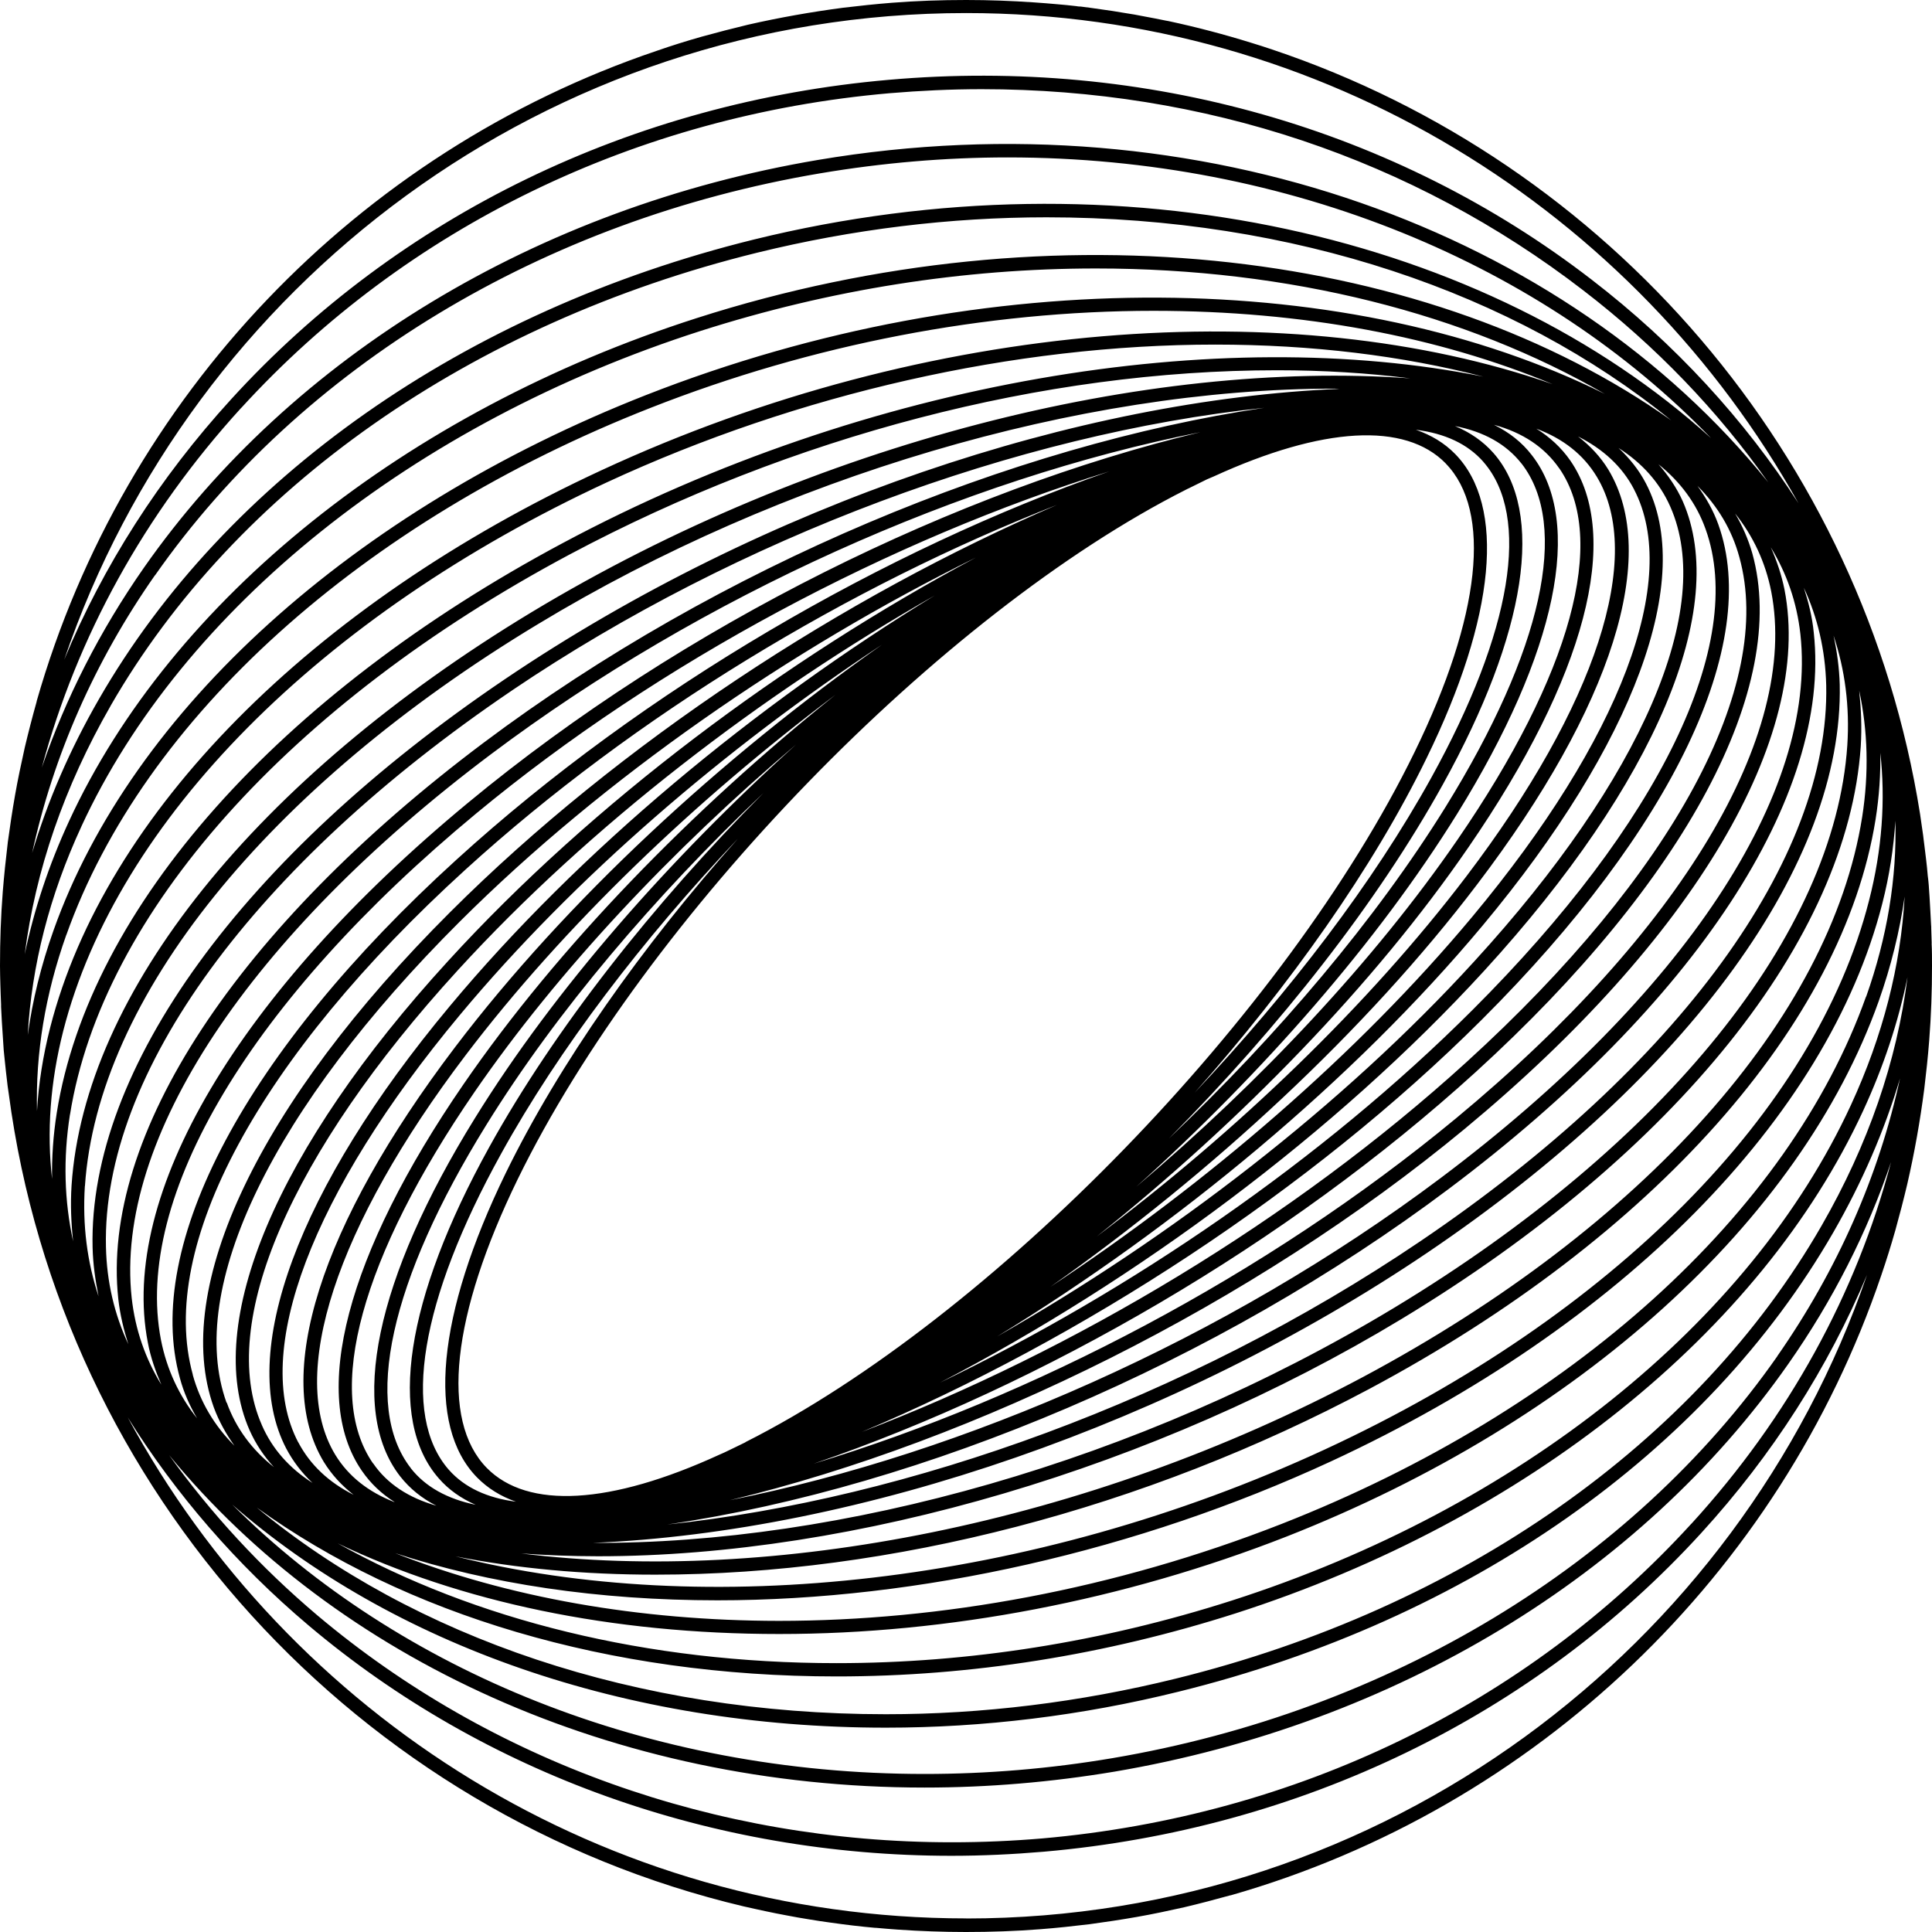 <svg width="25" height="25" viewBox="0 0 25 25" fill="none" xmlns="http://www.w3.org/2000/svg">
<path d="M24.996 12.207C24.994 12.143 24.991 12.078 24.99 12.014C24.99 11.998 24.99 11.983 24.988 11.967C24.983 11.844 24.974 11.724 24.968 11.602C24.962 11.538 24.961 11.474 24.954 11.409C24.951 11.384 24.949 11.357 24.945 11.332C24.934 11.19 24.915 11.053 24.898 10.912C24.892 10.88 24.891 10.845 24.886 10.814C24.872 10.719 24.859 10.624 24.845 10.53C24.108 5.893 20.815 2.099 16.46 0.64C16.371 0.61 16.282 0.581 16.192 0.554C15.841 0.445 15.485 0.351 15.121 0.273C15.107 0.27 15.093 0.268 15.082 0.266C14.993 0.248 14.905 0.23 14.815 0.214C14.723 0.195 14.633 0.18 14.542 0.166C14.444 0.148 14.347 0.135 14.249 0.121C14.161 0.108 14.075 0.096 13.986 0.085C13.966 0.085 13.944 0.083 13.924 0.079C13.841 0.07 13.757 0.06 13.672 0.054C13.577 0.045 13.479 0.038 13.382 0.031C13.092 0.011 12.798 0 12.502 0C12.177 0 11.857 0.011 11.539 0.036C11.328 0.053 11.119 0.075 10.911 0.1C10.493 0.155 10.082 0.228 9.678 0.32C9.478 0.368 9.278 0.42 9.082 0.474C8.884 0.53 8.689 0.591 8.497 0.658C4.628 1.967 1.603 5.123 0.474 9.075C0.474 9.075 0.476 9.078 0.474 9.08C0.419 9.275 0.368 9.473 0.32 9.675C0.275 9.878 0.231 10.082 0.195 10.288C0.159 10.492 0.128 10.699 0.1 10.905V10.908C0.075 11.117 0.053 11.325 0.036 11.537C0.011 11.854 0 12.174 0 12.499C0 12.583 0.003 12.666 0.005 12.749C0.008 12.831 0.01 12.916 0.014 12.997V13.028C0.019 13.156 0.028 13.281 0.036 13.405C0.041 13.466 0.043 13.527 0.048 13.588C0.05 13.616 0.054 13.641 0.056 13.668C0.068 13.797 0.084 13.925 0.099 14.055C0.104 14.086 0.108 14.121 0.113 14.152C0.795 19.313 4.638 23.488 9.625 24.669C9.717 24.689 9.809 24.711 9.902 24.73C9.994 24.75 10.091 24.769 10.183 24.786C10.275 24.805 10.372 24.82 10.467 24.836C10.559 24.852 10.655 24.866 10.751 24.879C10.941 24.906 11.132 24.929 11.324 24.946H11.336C11.428 24.955 11.522 24.962 11.617 24.969C11.907 24.989 12.202 25 12.499 25C12.824 25 13.144 24.989 13.462 24.964C13.673 24.948 13.882 24.925 14.091 24.9H14.093C14.3 24.872 14.506 24.841 14.711 24.805C14.917 24.769 15.122 24.725 15.323 24.68C15.526 24.632 15.723 24.58 15.918 24.526C15.921 24.524 15.923 24.526 15.923 24.526C19.875 23.398 23.031 20.373 24.343 16.504C24.409 16.311 24.47 16.116 24.526 15.919C24.581 15.721 24.633 15.521 24.68 15.322C24.773 14.918 24.846 14.507 24.9 14.09C24.925 13.881 24.948 13.672 24.964 13.461C24.989 13.143 25 12.823 25 12.498C25 12.401 25 12.303 24.995 12.208L24.996 12.207ZM22.675 7.161C22.622 6.975 22.546 6.805 22.452 6.644C22.686 6.936 22.845 7.275 22.92 7.656C23.279 9.51 21.754 12.057 18.842 14.47C16.38 16.508 13.351 18.085 10.529 18.94C13.488 17.926 16.652 16.096 19.096 13.872C21.815 11.396 23.154 8.888 22.675 7.161ZM22.507 7.209C22.969 8.87 21.647 11.314 18.978 13.742C16.735 15.785 13.886 17.486 11.152 18.529C13.982 17.335 16.96 15.406 19.178 13.191C21.647 10.727 22.789 8.331 22.235 6.786C22.169 6.602 22.074 6.438 21.965 6.287C22.224 6.546 22.41 6.852 22.507 7.209ZM22.07 6.846C22.604 8.328 21.475 10.652 19.056 13.067C17.107 15.015 14.62 16.711 12.164 17.891C14.706 16.566 17.28 14.666 19.209 12.558C21.424 10.136 22.381 7.867 21.775 6.487C21.695 6.308 21.586 6.151 21.461 6.008C21.742 6.233 21.951 6.512 22.07 6.846ZM21.614 6.557C22.195 7.871 21.246 10.07 19.078 12.439C17.37 14.31 15.152 16.014 12.903 17.294C15.222 15.875 17.506 13.987 19.185 11.977C21.15 9.621 21.94 7.481 21.297 6.253C21.206 6.078 21.084 5.928 20.944 5.797C21.247 5.99 21.475 6.242 21.614 6.557ZM21.144 6.332C21.752 7.496 20.968 9.564 19.051 11.863C17.571 13.638 15.622 15.312 13.593 16.651C15.678 15.182 17.676 13.339 19.115 11.443C20.865 9.141 21.481 7.185 20.812 6.077C20.71 5.91 20.576 5.768 20.42 5.648C20.742 5.81 20.99 6.035 21.144 6.331V6.332ZM20.662 6.168C21.284 7.196 20.654 9.128 18.976 11.338C17.707 13.008 16.006 14.638 14.192 16C16.051 14.516 17.782 12.741 19.003 10.962C20.517 8.763 20.996 6.94 20.32 5.96C20.203 5.792 20.055 5.656 19.88 5.547C20.227 5.676 20.49 5.883 20.662 6.168ZM20.177 6.06C20.81 6.976 20.331 8.726 18.861 10.864C17.783 12.431 16.311 13.996 14.703 15.357C16.342 13.882 17.828 12.187 18.856 10.53C20.147 8.446 20.498 6.754 19.822 5.89C19.694 5.723 19.53 5.595 19.332 5.497C19.702 5.597 19.986 5.786 20.176 6.06H20.177ZM19.687 5.996C20.316 6.801 19.957 8.42 18.707 10.44C17.802 11.899 16.538 13.391 15.126 14.732C16.558 13.288 17.822 11.684 18.672 10.148C19.757 8.189 19.995 6.627 19.326 5.863C19.192 5.711 19.025 5.596 18.827 5.513C19.202 5.586 19.49 5.747 19.687 5.997V5.996ZM19.195 5.977C19.812 6.681 19.567 8.171 18.521 10.063C17.77 11.421 16.69 12.834 15.46 14.138C16.698 12.741 17.767 11.232 18.46 9.81C19.354 7.981 19.487 6.546 18.83 5.875C18.691 5.733 18.521 5.63 18.321 5.561C18.697 5.608 18.992 5.745 19.195 5.976V5.977ZM18.707 5.997C19.308 6.612 19.163 7.976 18.303 9.735C16.645 13.133 12.821 17.059 9.65 18.659C9.648 18.662 9.645 18.662 9.644 18.664C9.555 18.707 9.469 18.75 9.38 18.792C9.358 18.803 9.333 18.812 9.31 18.823C7.897 19.472 6.828 19.533 6.299 18.995C5.695 18.378 5.843 17.016 6.7 15.257C8.359 11.862 12.178 7.937 15.347 6.336C15.361 6.33 15.372 6.322 15.386 6.317C15.463 6.278 15.54 6.24 15.617 6.203C15.647 6.19 15.676 6.178 15.706 6.165C17.115 5.52 18.182 5.458 18.708 5.997H18.707ZM4.826 18.935C4.194 18.019 4.673 16.266 6.14 14.131C7.218 12.564 8.693 10.999 10.3 9.635C8.659 11.113 7.173 12.808 6.148 14.465C4.856 16.549 4.503 18.239 5.179 19.105C5.304 19.264 5.46 19.389 5.647 19.484C5.29 19.382 5.011 19.203 4.828 18.935H4.826ZM5.103 19.437C4.766 19.305 4.508 19.103 4.338 18.824C3.716 17.798 4.346 15.867 6.024 13.656C7.293 11.983 8.997 10.355 10.81 8.991C8.952 10.478 7.22 12.253 5.998 14.03C4.484 16.231 4.005 18.054 4.684 19.034C4.795 19.195 4.936 19.329 5.104 19.435L5.103 19.437ZM5.317 18.999C4.688 18.194 5.044 16.573 6.294 14.555C7.199 13.093 8.465 11.604 9.877 10.263C8.444 11.707 7.179 13.311 6.33 14.845C5.245 16.805 5.008 18.366 5.677 19.129C5.805 19.277 5.967 19.39 6.155 19.472C5.793 19.397 5.507 19.243 5.315 18.998L5.317 18.999ZM5.807 19.018C5.189 18.311 5.437 16.824 6.483 14.932C7.234 13.571 8.314 12.157 9.549 10.852C8.305 12.249 7.237 13.761 6.543 15.182C5.652 17.011 5.515 18.447 6.173 19.118C6.312 19.259 6.479 19.363 6.677 19.432C6.307 19.384 6.012 19.25 5.808 19.019L5.807 19.018ZM6.049 10.394C3.085 12.847 1.54 15.455 1.913 17.373C1.949 17.565 2.013 17.745 2.088 17.918C1.881 17.581 1.75 17.208 1.704 16.794C1.481 14.742 3.22 12.112 6.358 9.756C9.09 7.705 12.458 6.202 15.534 5.592C12.389 6.348 8.852 8.072 6.049 10.394ZM2.083 17.339C1.724 15.487 3.246 12.941 6.16 10.528C8.534 8.56 11.527 6.981 14.353 6.1C11.451 7.116 8.339 8.909 5.907 11.124C3.185 13.598 1.849 16.109 2.328 17.833C2.378 18.021 2.456 18.192 2.55 18.353C2.316 18.058 2.158 17.72 2.083 17.339ZM2.495 17.788C2.034 16.126 3.353 13.682 6.024 11.252C8.218 9.254 10.995 7.582 13.678 6.533C10.914 7.722 8.025 9.606 5.822 11.806C3.355 14.268 2.211 16.663 2.766 18.21C2.833 18.392 2.925 18.555 3.034 18.708C2.775 18.449 2.591 18.143 2.494 17.789L2.495 17.788ZM2.931 18.15C2.4 16.669 3.526 14.342 5.948 11.927C7.818 10.062 10.226 8.4 12.627 7.215C10.155 8.534 7.67 10.385 5.797 12.437C3.581 14.858 2.621 17.128 3.23 18.508C3.31 18.687 3.416 18.844 3.544 18.984C3.263 18.762 3.054 18.483 2.934 18.149L2.931 18.15ZM3.388 18.439C2.809 17.125 3.758 14.924 5.925 12.554C7.632 10.687 9.849 8.984 12.096 7.705C9.777 9.121 7.495 11.009 5.819 13.021C3.854 15.376 3.064 17.516 3.704 18.744C3.793 18.912 3.906 19.059 4.044 19.189C3.746 18.999 3.524 18.752 3.388 18.44V18.439ZM3.858 18.662C3.251 17.5 4.035 15.432 5.953 13.131C7.433 11.355 9.384 9.681 11.413 8.342C9.325 9.811 7.328 11.654 5.888 13.551C4.14 15.855 3.521 17.81 4.19 18.917C4.293 19.084 4.424 19.225 4.576 19.343C4.256 19.182 4.014 18.957 3.859 18.662H3.858ZM10.083 21.144C12.271 21.144 14.542 20.708 16.648 19.883C20.431 18.396 23.295 15.807 24.31 12.956C24.471 12.502 24.582 12.048 24.646 11.601C24.596 12.494 24.365 13.402 23.95 14.301C22.647 17.124 19.652 19.52 15.94 20.711C14.264 21.248 12.542 21.521 10.824 21.521C8.373 21.521 6.14 20.961 4.37 19.971C5.954 20.728 7.905 21.144 10.084 21.144H10.083ZM24.146 12.897C23.147 15.702 20.322 18.253 16.585 19.719C14.419 20.568 12.178 20.974 10.077 20.974C8.27 20.972 6.57 20.671 5.114 20.098C6.335 20.496 7.742 20.708 9.283 20.708C11.904 20.708 14.722 20.068 17.223 18.91C20.979 17.17 23.646 14.473 24.356 11.695C24.449 11.333 24.504 10.972 24.526 10.62C24.546 11.361 24.421 12.126 24.148 12.897H24.146ZM24.33 9.731C24.4 10.349 24.355 10.993 24.185 11.654C23.49 14.382 20.858 17.035 17.15 18.753C13.323 20.526 9.114 20.949 5.894 20.139C6.69 20.296 7.558 20.376 8.482 20.376C11.534 20.376 14.813 19.522 17.718 17.973C21.397 16.01 23.847 13.252 24.27 10.602C24.317 10.306 24.336 10.017 24.331 9.733L24.33 9.731ZM24.096 10.574C23.684 13.173 21.266 15.88 17.636 17.819C14.046 19.734 9.984 20.502 6.745 20.102C7.065 20.124 7.397 20.138 7.739 20.138C11.068 20.138 14.953 18.992 18.132 17.07C21.689 14.921 23.91 12.149 24.078 9.658C24.094 9.41 24.082 9.17 24.058 8.936C24.169 9.454 24.186 10.003 24.096 10.575V10.574ZM23.904 9.646C23.74 12.082 21.55 14.801 18.045 16.92C14.72 18.929 10.869 19.982 7.664 19.965C11.124 19.824 15.212 18.413 18.477 16.205C21.865 13.912 23.855 11.167 23.806 8.859C23.8 8.639 23.77 8.428 23.726 8.224C23.874 8.666 23.937 9.143 23.904 9.646ZM23.631 8.864C23.681 11.11 21.719 13.802 18.38 16.061C15.346 18.115 11.751 19.398 8.635 19.727C11.964 19.237 15.741 17.643 18.75 15.382C21.936 12.991 23.701 10.299 23.47 8.185C23.45 7.982 23.402 7.792 23.342 7.606C23.52 7.99 23.619 8.41 23.631 8.864ZM18.643 15.243C15.852 17.34 12.467 18.812 9.442 19.413C12.639 18.644 16.208 16.88 18.955 14.606C21.916 12.153 23.464 9.543 23.091 7.627C23.052 7.435 22.991 7.255 22.914 7.082C23.12 7.419 23.251 7.792 23.297 8.206C23.522 10.258 21.781 12.888 18.643 15.243ZM12.502 0.169C17.127 0.169 21.164 2.733 23.272 6.512C22.574 5.43 21.675 4.449 20.595 3.618C18.056 1.659 14.823 0.74 11.499 1.033C8.179 1.323 5.159 2.789 2.994 5.163C2.059 6.187 1.333 7.326 0.831 8.536C2.485 3.678 7.089 0.169 12.502 0.169ZM3.123 5.277C5.258 2.94 8.238 1.491 11.514 1.206C11.907 1.173 12.308 1.154 12.703 1.154C15.587 1.154 18.278 2.055 20.487 3.757C21.429 4.481 22.232 5.318 22.881 6.242C20.268 2.997 15.536 1.233 10.582 2.07C6.958 2.683 3.78 4.606 1.863 7.345C1.291 8.164 0.849 9.034 0.541 9.933C0.995 8.244 1.864 6.656 3.121 5.278L3.123 5.277ZM2.006 7.445C3.896 4.744 7.033 2.847 10.612 2.243C11.417 2.107 12.232 2.037 13.039 2.037C16.697 2.037 19.981 3.431 22.141 5.67C19.255 3.053 14.509 1.929 9.753 3.1C6.01 4.024 2.923 6.192 1.279 9.049C0.904 9.7 0.616 10.365 0.416 11.037C0.689 9.784 1.22 8.565 2.005 7.444L2.006 7.445ZM1.43 9.135C3.05 6.318 6.1 4.181 9.797 3.27C11.032 2.967 12.291 2.812 13.541 2.812C16.742 2.812 19.597 3.788 21.626 5.44C18.547 3.254 13.688 2.617 9.013 4.117C5.254 5.323 2.219 7.754 0.896 10.62C0.631 11.194 0.44 11.773 0.32 12.348C0.459 11.263 0.829 10.183 1.43 9.136V9.135ZM1.054 10.692C2.359 7.87 5.352 5.473 9.067 4.282C10.742 3.747 12.462 3.474 14.182 3.474C16.692 3.474 18.975 4.062 20.765 5.097C17.522 3.488 12.774 3.379 8.357 5.113C4.57 6.601 1.706 9.188 0.693 12.038C0.531 12.494 0.42 12.946 0.359 13.393C0.409 12.499 0.638 11.592 1.054 10.693V10.692ZM0.859 12.097C1.855 9.294 4.683 6.744 8.42 5.277C10.508 4.456 12.757 4.022 14.925 4.022C16.865 4.022 18.618 4.358 20.09 4.971C16.736 3.799 12.022 4.119 7.783 6.085C4.024 7.826 1.358 10.523 0.649 13.298C0.556 13.663 0.499 14.022 0.479 14.376C0.459 13.633 0.584 12.869 0.858 12.097H0.859ZM0.675 15.265C0.603 14.647 0.65 14.003 0.818 13.341C1.514 10.615 4.144 7.962 7.854 6.241C10.334 5.092 13.131 4.459 15.725 4.459C16.982 4.459 18.148 4.604 19.195 4.874C15.786 4.187 11.249 4.908 7.288 7.024C3.606 8.989 1.158 11.743 0.735 14.397C0.688 14.692 0.669 14.982 0.674 15.266L0.675 15.265ZM0.906 14.422C1.321 11.823 3.739 9.114 7.369 7.176C10.252 5.64 13.503 4.791 16.526 4.791C17.125 4.791 17.701 4.827 18.248 4.896C14.845 4.651 10.536 5.713 6.87 7.927C3.315 10.078 1.091 12.847 0.926 15.339C0.91 15.589 0.921 15.826 0.946 16.062C0.833 15.542 0.815 14.996 0.905 14.423L0.906 14.422ZM1.099 15.349C1.263 12.913 3.454 10.194 6.96 8.077C10.114 6.168 13.968 5.029 17.266 5.029C17.288 5.029 17.311 5.032 17.333 5.032C13.977 5.171 9.905 6.507 6.527 8.793C3.139 11.085 1.146 13.831 1.198 16.139C1.203 16.359 1.234 16.567 1.275 16.774C1.128 16.329 1.066 15.855 1.098 15.349H1.099ZM6.624 8.935C9.558 6.951 13.159 5.615 16.36 5.277C13.106 5.761 9.323 7.311 6.254 9.614C3.065 12.008 1.3 14.697 1.531 16.811C1.554 17.015 1.601 17.206 1.66 17.393C1.481 17.009 1.381 16.589 1.371 16.135C1.319 13.886 3.284 11.197 6.623 8.936L6.624 8.935ZM12.502 24.824C7.818 24.824 3.738 22.198 1.653 18.341C2.273 19.333 3.058 20.243 3.993 21.033C6.269 22.956 9.223 24.014 12.312 24.014C12.707 24.014 13.108 23.995 13.506 23.961C16.831 23.671 19.854 22.205 22.016 19.835C22.94 18.823 23.657 17.695 24.159 16.497C22.494 21.336 17.9 24.825 12.503 24.825L12.502 24.824ZM21.886 19.717C19.753 22.055 16.771 23.5 13.489 23.789C13.102 23.822 12.707 23.839 12.321 23.839H12.312C9.267 23.839 6.353 22.795 4.106 20.902C3.371 20.28 2.729 19.583 2.189 18.83C4.351 21.461 7.935 23.131 11.963 23.131H11.966C12.783 23.131 13.608 23.061 14.421 22.925C18.045 22.31 21.224 20.387 23.14 17.65C23.719 16.824 24.164 15.944 24.47 15.037C24.021 16.738 23.149 18.335 21.887 19.717H21.886ZM22.999 17.549C21.109 20.249 17.972 22.145 14.391 22.751C13.587 22.887 12.771 22.955 11.964 22.955C8.385 22.955 5.168 21.622 3.005 19.469C5.077 21.278 8.082 22.356 11.463 22.356C12.727 22.356 14.001 22.2 15.248 21.891C18.991 20.969 22.079 18.802 23.724 15.945C24.099 15.293 24.386 14.626 24.586 13.955C24.314 15.207 23.781 16.426 22.997 17.55L22.999 17.549ZM23.572 15.859C21.952 18.675 18.905 20.813 15.208 21.723C13.973 22.027 12.714 22.182 11.466 22.182H11.461C8.232 22.182 5.354 21.188 3.323 19.508C5.238 20.891 7.877 21.693 10.825 21.693C12.562 21.693 14.3 21.417 15.991 20.876C19.751 19.668 22.785 17.238 24.109 14.373C24.374 13.8 24.565 13.221 24.683 12.644C24.546 13.732 24.174 14.812 23.572 15.859Z" fill="black"/>
</svg>

